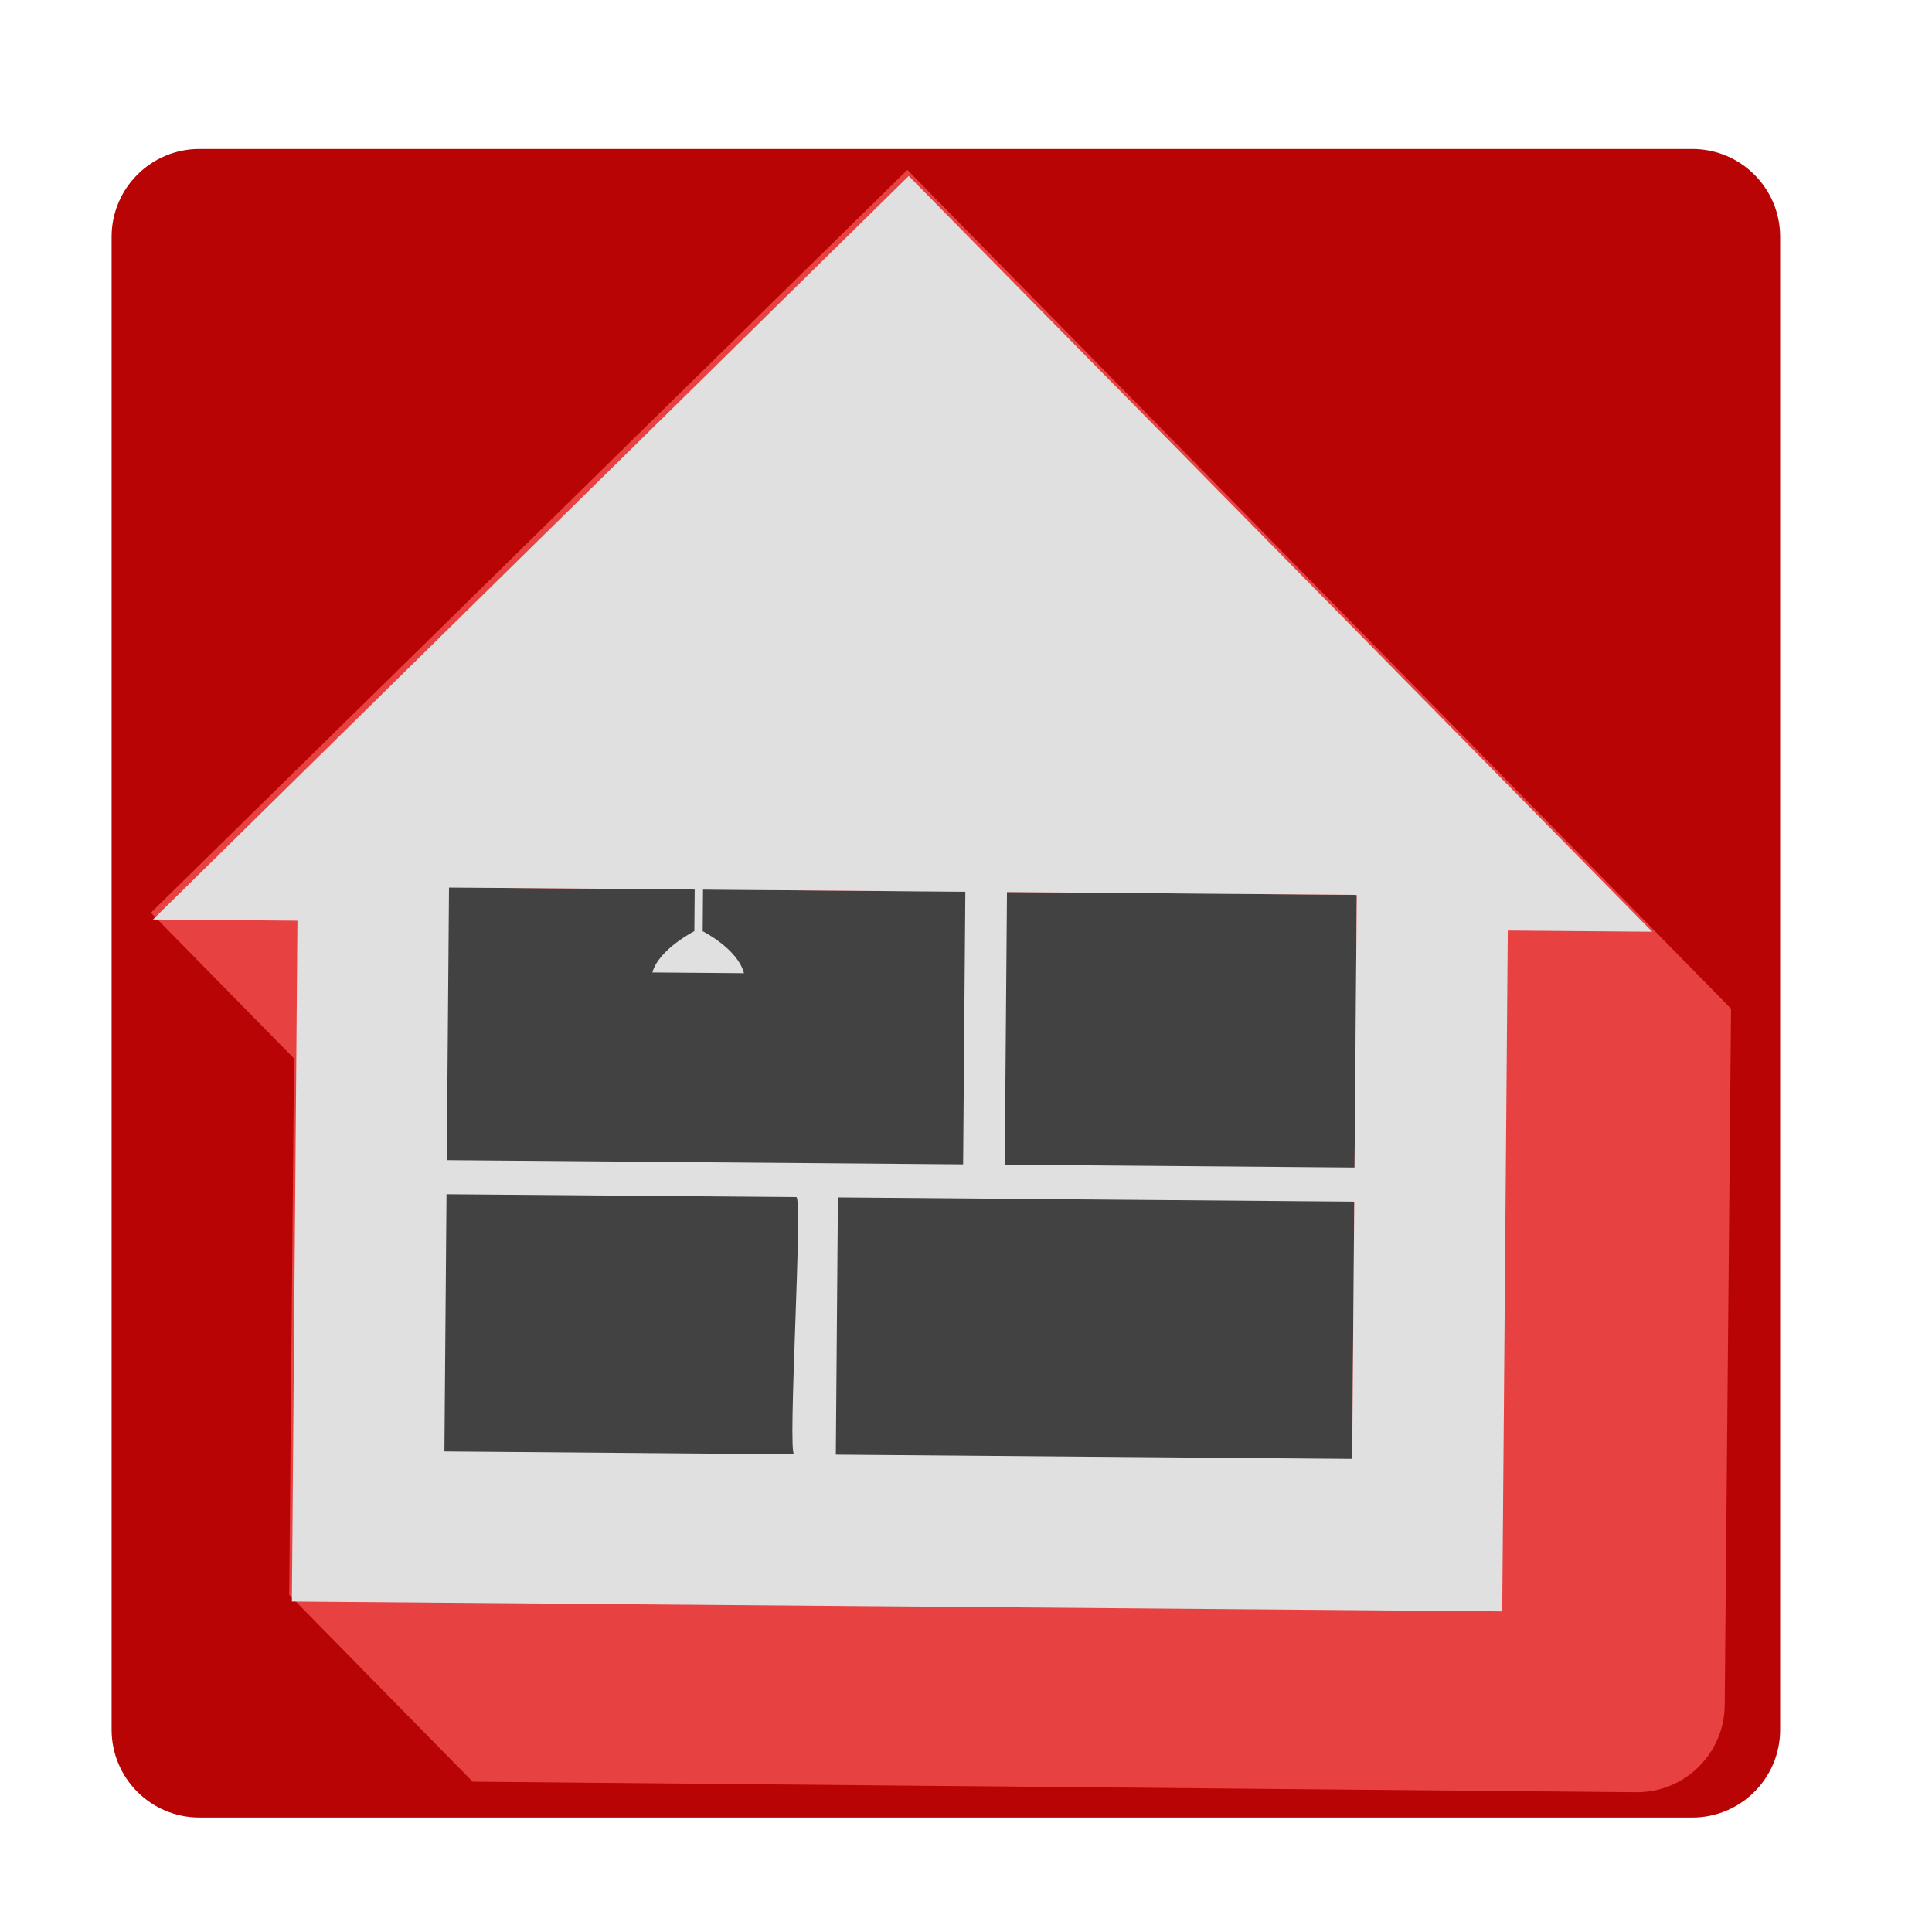 <svg xmlns="http://www.w3.org/2000/svg" xmlns:svg="http://www.w3.org/2000/svg" width="480" height="480" version="1.1"><rect id="backgroundrect" width="100%" height="100%" x="0" y="0" fill="none" stroke="none"/><defs id="defs25"><linearGradient id="color-1" x1="0" x2="1.538" y1="0" y2="1.462"><stop id="stop2" offset="0" stop-color="#000" stop-opacity=".36"/><stop id="stop4" offset="1" stop-color="#000" stop-opacity="0"/></linearGradient><filter id="dropshadow-base"><feColorMatrix id="feColorMatrix7" type="matrix" values="0 0 0 0 0 0 0 0 0 0 0 0 0 0 0 0 0 0 .8 0"/><feOffset id="feOffset9" dx="0" dy="1"/><feGaussianBlur id="feGaussianBlur11" result="result1" stdDeviation="1"/><feComposite id="feComposite13" in="SourceGraphic" in2="result1"/></filter><filter id="dropshadow-banner" width="1.2" height="1.3" x="-0.1" y="-0.1"><feColorMatrix id="feColorMatrix16" type="matrix" values="0 0 0 0 0 0 0 0 0 0 0 0 0 0 0 0 0 0 .4 0"/><feOffset id="feOffset18" dx="0" dy="1"/><feGaussianBlur id="feGaussianBlur20" result="result1" stdDeviation=".5"/><feComposite id="feComposite22" in="SourceGraphic" in2="result1"/></filter></defs><g class="currentLayer" style=""><title>Layer 1</title><path id="base 1 25 1" fill="none" stroke-width="10.909" d="M-5,244.286 C-5,111.737 102.452,4.286 235,4.286 C367.548,4.286 475,111.737 475,244.286 C475,376.834 367.548,484.286 235,484.286 C102.452,484.286 -5,376.834 -5,244.286 z" class=""/><path id="base 1 21 1" fill="none" stroke-width="10.909" d="M-5,244.286 C-5,111.737 102.452,4.286 235,4.286 C367.548,4.286 475,111.737 475,244.286 C475,376.834 367.548,484.286 235,484.286 C102.452,484.286 -5,376.834 -5,244.286 z" class=""/><path id="base 1 17 1" fill="none" stroke-width="10.909" d="M-5,244.286 C-5,111.737 102.452,4.286 235,4.286 C367.548,4.286 475,111.737 475,244.286 C475,376.834 367.548,484.286 235,484.286 C102.452,484.286 -5,376.834 -5,244.286 z" class=""/><path id="base 1 13 1" fill="none" stroke-width="10.909" d="M-5,244.286 C-5,111.737 102.452,4.286 235,4.286 C367.548,4.286 475,111.737 475,244.286 C475,376.834 367.548,484.286 235,484.286 C102.452,484.286 -5,376.834 -5,244.286 z" class=""/><path id="base 1 9 1" fill="none" stroke-width="10.909" d="M-5,244.286 C-5,111.737 102.452,4.286 235,4.286 C367.548,4.286 475,111.737 475,244.286 C475,376.834 367.548,484.286 235,484.286 C102.452,484.286 -5,376.834 -5,244.286 z" class=""/><path id="base 1 5 1" fill="none" stroke-width="10.909" d="M-5,244.286 C-5,111.737 102.452,4.286 235,4.286 C367.548,4.286 475,111.737 475,244.286 C475,376.834 367.548,484.286 235,484.286 C102.452,484.286 -5,376.834 -5,244.286 z" class=""/><path id="base 1 1 1" fill="none" stroke-width="10.909" d="M-5,244.286 C-5,111.737 102.452,4.286 235,4.286 C367.548,4.286 475,111.737 475,244.286 C475,376.834 367.548,484.286 235,484.286 C102.452,484.286 -5,376.834 -5,244.286 z" class=""/><rect id="rect49" width="44" height="22" x="1.542" y="2.393" fill="none" stroke-width="10.909" transform="matrix(10.909,0,0,10.909,-21.818,-21.818) " class=""/><path id="path51" fill="none" stroke-width="10.909" d="M-5,244.286 V4.286 h480 v240 z" class=""/><path id="path53" fill="none" stroke-width="10.909" d="M-5,244.286 V4.286 h480 v240 z" class=""/><path id="path55" fill="none" stroke-width="10.909" d="M-5,244.286 V4.286 h480 v240 z" class=""/><path id="path57" fill="none" stroke-width="10.909" d="M-5,244.286 V4.286 h480 v240 z" class=""/><rect id="rect66" width="44" height="22" x="1.542" y="2.393" fill="none" stroke-width="10.909" transform="matrix(10.909,0,0,10.909,-21.818,-21.818) " class=""/><path id="path68" fill="none" stroke-width="10.909" d="M-5,244.286 V4.286 h480 v240 z" class=""/><path id="path70" fill="none" stroke-width="10.909" d="M-5,244.286 V4.286 h480 v240 z" class=""/><path id="path72" fill="none" stroke-width="10.909" d="M-5,244.286 V4.286 h480 v240 z" class=""/><path id="path74" fill="none" stroke-width="10.909" d="M-5,244.286 V4.286 h480 v240 z" class=""/><rect id="rect83" width="44" height="22" x="1.542" y="2.393" fill="none" stroke-width="10.909" transform="matrix(10.909,0,0,10.909,-21.818,-21.818) " class=""/><path id="path85" fill="none" stroke-width="10.909" d="M-5,244.286 V4.286 h480 v240 z" class=""/><path id="path87" fill="none" stroke-width="10.909" d="M-5,244.286 V4.286 h480 v240 z" class=""/><path id="path89" fill="none" stroke-width="10.909" d="M-5,244.286 V4.286 h480 v240 z" class=""/><path id="path91" fill="none" stroke-width="10.909" d="M-5,244.286 V4.286 h480 v240 z" class=""/><rect id="rect100" width="44" height="22" x="1.542" y="2.393" fill="none" stroke-width="10.909" transform="matrix(10.909,0,0,10.909,-21.818,-21.818) " class=""/><path id="path102" fill="none" stroke-width="10.909" d="M-5,244.286 V4.286 h480 v240 z" class=""/><path id="path104" fill="none" stroke-width="10.909" d="M-5,244.286 V4.286 h480 v240 z" class=""/><path id="path106" fill="none" stroke-width="10.909" d="M-5,244.286 V4.286 h480 v240 z" class=""/><path id="path108" fill="none" stroke-width="10.909" d="M-5,244.286 V4.286 h480 v240 z" class=""/><rect id="rect117" width="44" height="22" x="1.542" y="2.393" fill="none" stroke-width="10.909" transform="matrix(10.909,0,0,10.909,-21.818,-21.818) " class=""/><path id="path119" fill="none" stroke-width="10.909" d="M-5,244.286 V4.286 h480 v240 z" class=""/><path id="path121" fill="none" stroke-width="10.909" d="M-5,244.286 V4.286 h480 v240 z" class=""/><path id="path123" fill="none" stroke-width="10.909" d="M-5,244.286 V4.286 h480 v240 z" class=""/><path id="path125" fill="none" stroke-width="10.909" d="M-5,244.286 V4.286 h480 v240 z" class=""/><rect id="rect134" width="44" height="22" x="1.542" y="2.393" fill="none" stroke-width="10.909" transform="matrix(10.909,0,0,10.909,-21.818,-21.818) " class=""/><path id="path136" fill="none" stroke-width="10.909" d="M-5,244.286 V4.286 h480 v240 z" class=""/><path id="path138" fill="none" stroke-width="10.909" d="M-5,244.286 V4.286 h480 v240 z" class=""/><path id="path140" fill="none" stroke-width="10.909" d="M-5,244.286 V4.286 h480 v240 z" class=""/><path id="path142" fill="none" stroke-width="10.909" d="M-5,244.286 V4.286 h480 v240 z" class=""/><rect id="rect151" width="44" height="22" x="1.542" y="2.393" fill="none" stroke-width="10.909" transform="matrix(10.909,0,0,10.909,-21.818,-21.818) " class=""/><path id="path153" fill="none" stroke-width="10.909" d="M-5,244.286 V4.286 h480 v240 z" class=""/><path id="path155" fill="none" stroke-width="10.909" d="M-5,244.286 V4.286 h480 v240 z" class=""/><path id="path157" fill="none" stroke-width="10.909" d="M-5,244.286 V4.286 h480 v240 z" class=""/><path id="path159" fill="none" stroke-width="10.909" d="M-5,244.286 V4.286 h480 v240 z" class=""/><rect id="rect168" width="44" height="22" x="1.542" y="2.393" fill="none" stroke-width="10.909" transform="matrix(10.909,0,0,10.909,-21.818,-21.818) " class=""/><path id="path170" fill="none" stroke-width="10.909" d="M-5,244.286 V4.286 h480 v240 z" class=""/><path id="path172" fill="none" stroke-width="10.909" d="M-5,244.286 V4.286 h480 v240 z" class=""/><path id="path174" fill="none" stroke-width="10.909" d="M-5,244.286 V4.286 h480 v240 z" class=""/><path id="path176" fill="none" stroke-width="10.909" d="M-5,244.286 V4.286 h480 v240 z" class=""/><path id="base 1 33" fill="#b80404" stroke-width="10.909" d="M49.545,451.558 C37.496,451.558 27.727,441.79 27.727,429.74 V58.831 C27.727,46.781 37.496,37.013 49.545,37.013 h370.909 c12.05,0 21.818,9.768 21.818,21.818 v370.909 c0,12.05 -9.768,21.818 -21.818,21.818 z" class="" fill-opacity="1"/><path id="path28" fill="#e84141" stroke-width="10.909" d="M73.245,397.7 V264.444 L37.347,228.546 L223.604,42.29 L430.13,248.815 v173.068 c0,12.05 -9.768,21.818 -21.818,21.818 H119.246 zm300.718,0 v-42.936 l-42.936,42.936 z" class="" transform="rotate(0.519 233.738,242.995) " fill-opacity="1"/><path id="rect840 1 1" fill="none" stroke-width="0" d="M-208.552,102.303 L-22.295,288.546 H-58.193 V457.687 H-358.911 V288.546 H-394.809 z" class="" transform="rotate(89.788 -208.552,279.995) "/><g id="g1692 1" stroke-width="0" transform="rotate(0.467 224.318,221.423) " class=""><path id="rect840 1" fill="#424242" stroke-width="1.975" d="m111.549,221.423 h225.07 c0.254,0 0.458,0.237 0.458,0.532 v139.186 c0,0.295 -0.204,0.532 -0.458,0.532 H111.549 c-0.254,0 -0.458,-0.237 -0.458,-0.532 v-139.186 c0,-0.295 0.204,-0.532 0.458,-0.532 z"/><path id="path842 1" fill="#e0e0e0" stroke-width="267.753" d="m337.088,361.54 c-0,-26.82 -0.001,-140.116 -0.001,-140.116 H250.181 v67.736 h-10.345 v-67.736 h-65.173 v10.345 c0,0 8.721,4.283 10.345,10.345 h-22.759 c1.552,-5.792 10.345,-10.345 10.345,-10.345 v-10.345 h-61.044 v67.736 h225.537 l0,8.467 H208.801 v63.913 h-10.345 c-1.724,0 1.724,-63.913 0,-63.913 h-86.906 l-0,63.913 M224.318,43.718 L410.575,229.975 H374.677 V399.129 H73.959 V229.975 H38.061 z"/></g><path id="base 1 29 1" fill="none" stroke-width="10.909" d="M624.286,183.571 C624.286,51.023 76.737,-5 209.286,-5 C341.834,-5 449.286,102.452 449.286,235 C449.286,367.548 99.691,229.286 -32.857,229.286 C-165.405,229.286 624.286,316.12 624.286,183.571 z" class=""/></g></svg>